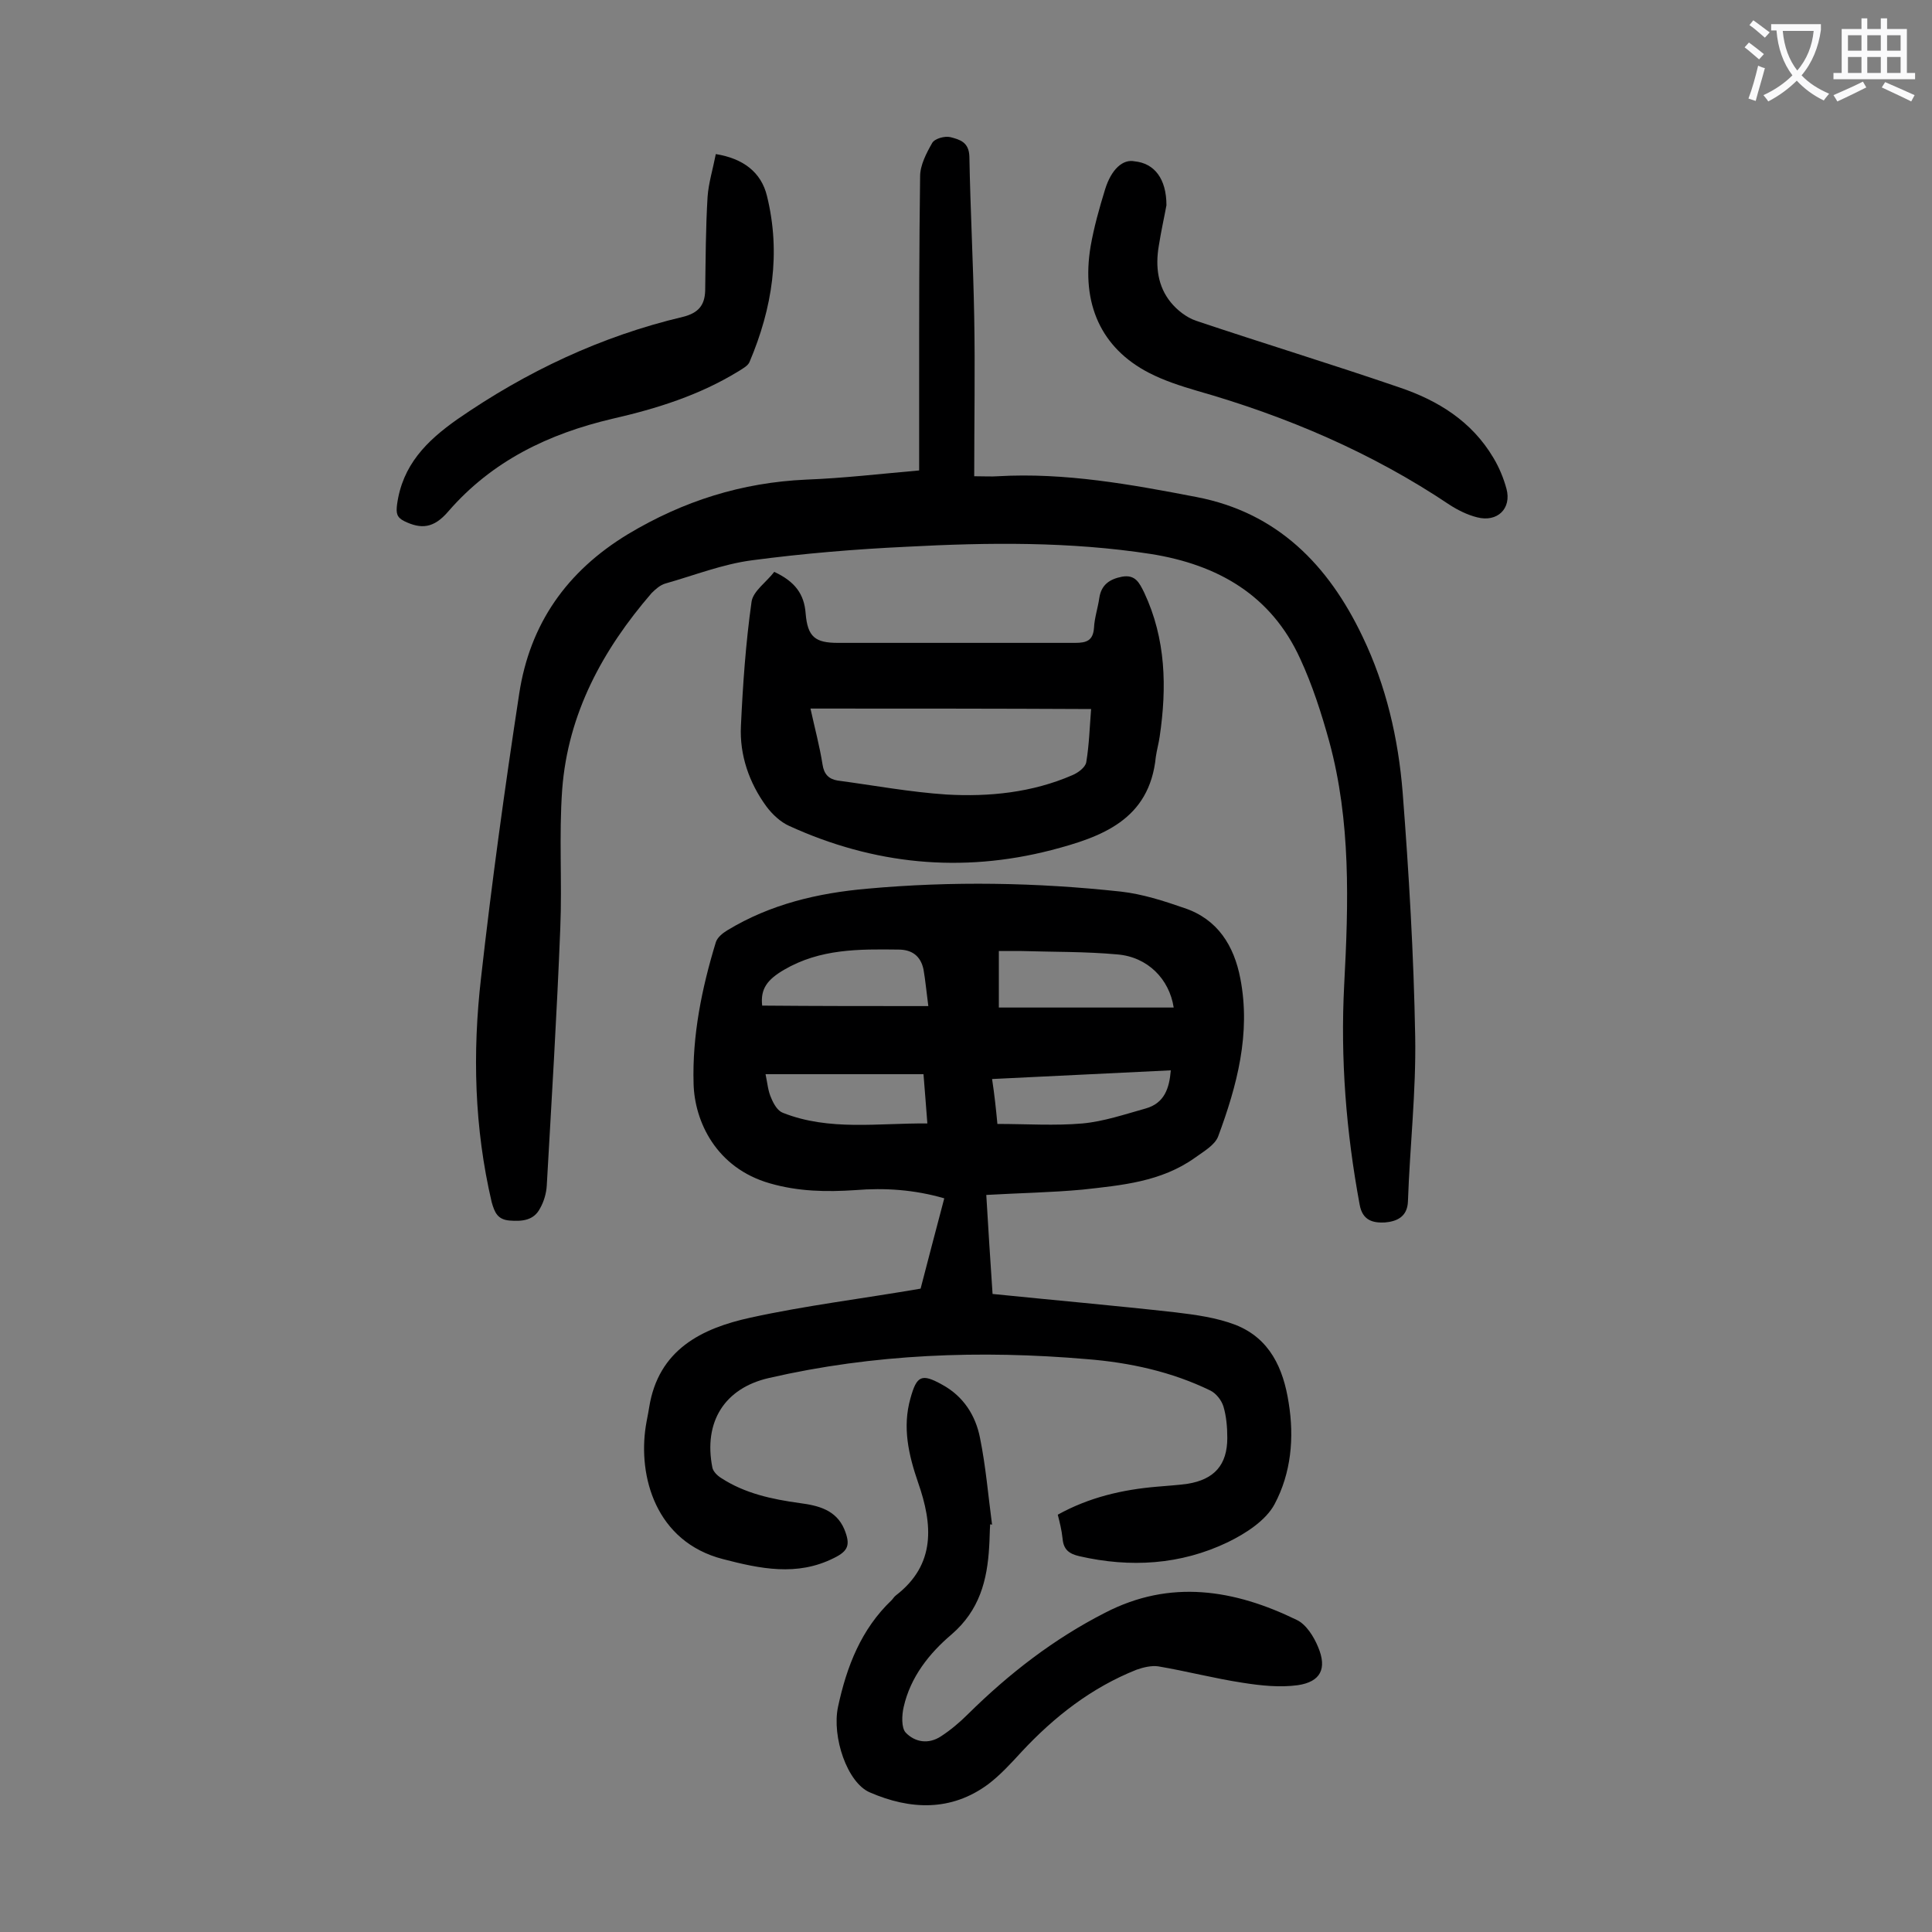 <svg enable-background="new 0 0 400 400" viewBox="0 0 400 400" xmlns="http://www.w3.org/2000/svg"><rect x="0" y="0" width="400" height="400" fill="#808080" stroke="none"/><g fill="#000001"><path d="m219 313.6c6.5-3.6 13.4-5.2 20.6-5.8 2.1-.2 4.2-.3 6.3-.6 5.5-.9 8.2-3.9 8.2-9.5 0-2.2-.2-4.5-.8-6.5-.4-1.3-1.5-2.7-2.7-3.3-8-3.9-16.7-5.8-25.5-6.5-22.1-1.9-44.2-1.1-65.9 3.9-9.2 2.1-13.6 9.1-11.7 18.6.2.8 1 1.6 1.8 2.1 4.9 3.2 10.5 4.4 16.3 5.2 3.8.5 7.5 1.4 9.2 5.4 1.3 3.2.9 4.5-2.2 6-7.6 3.8-15.2 2.2-22.9.2-14-3.6-17.6-17.2-16-27.5.2-1.3.5-2.6.7-3.9 1.9-12 10.9-16.4 21-18.6 11.4-2.5 23-3.9 35.2-6 1.4-5.4 3.1-11.9 4.9-18.7-6.2-1.8-12.3-2.2-18.4-1.7-6 .4-11.8.3-17.7-1.4-11.2-3.2-15.6-12.9-15.8-20.6-.3-10 1.7-19.8 4.6-29.3.3-1 1.4-1.9 2.4-2.5 8.9-5.4 18.7-7.7 28.9-8.6 17.6-1.6 35.1-1.3 52.6.6 4.4.5 8.8 1.9 13.1 3.4 6.9 2.3 10.3 7.8 11.6 14.6 2.2 11.4-.7 22.2-4.6 32.7-.7 1.8-3 3.1-4.8 4.4-7 5-15.2 5.7-23.3 6.6-6.5.6-13 .7-19.9 1.1.4 6.6.8 13.3 1.3 20.5 12.8 1.3 25.3 2.4 37.8 3.8 4.2.5 8.6 1.1 12.5 2.6 7.1 2.8 9.9 9 11 16.1 1.2 7.3.5 14.6-2.9 21-1.8 3.4-6 6.1-9.7 7.9-9.8 4.7-20.2 5.3-30.7 2.9-2.2-.5-3.3-1.4-3.5-3.6-.2-1.9-.6-3.4-1-5zm24-105c-.9-5.9-5.4-10.5-11.7-11-6.6-.6-13.2-.5-19.8-.7-1.6 0-3.2 0-4.7 0v11.7zm-50.8-.3c-.4-3-.6-5.3-1-7.6-.6-2.8-2.4-4.1-5.2-4.1-8.1-.1-16.2-.2-23.7 4.2-3.4 2-4.9 3.9-4.5 7.4 11.3.1 22.5.1 34.4.1zm14.3 24.4c6 0 11.9.4 17.6-.1 4.4-.4 8.8-1.9 13.1-3.1 3.9-1.1 4.9-4.2 5.2-7.9-12.4.6-24.6 1.2-37 1.8.5 3.3.8 6.1 1.1 9.3zm-15.3-10.3c-11.1 0-21.8 0-32.7 0 .4 1.9.5 3.5 1.2 5 .5 1.2 1.3 2.6 2.4 3 9.6 3.8 19.7 2.1 29.9 2.2-.3-3.6-.5-6.8-.8-10.2z"/><path d="m190.3 97.4c0-6.4 0-12.2 0-18.1 0-14.3 0-28.5.2-42.8 0-2.3 1.3-4.8 2.5-6.9.5-.9 2.6-1.5 3.8-1.2 1.9.5 3.8 1 3.9 4 .2 11.1.8 22.1 1 33.2.2 10.8 0 21.7 0 33 2.2 0 3.6.1 4.9 0 13.9-.8 27.6 1.7 41.1 4.3 16.7 3.2 27.3 14 34.4 28.9 4.9 10.2 7.4 21.1 8.3 32.2 1.3 16.8 2.3 33.7 2.6 50.6.2 11.4-1.1 22.7-1.5 34.1-.1 3.3-2.4 4.2-4.8 4.4-2.3.1-4.6-.3-5.2-3.7-2.8-15.1-4-30.2-3.2-45.5.9-16.9 1.4-33.9-3.1-50.4-1.6-5.8-3.5-11.7-6-17.1-6-13.2-17.1-19.5-30.9-21.7-16.8-2.6-33.7-2.4-50.6-1.5-10.7.5-21.4 1.4-32 2.8-6.1.8-11.9 3.1-17.9 4.8-1.1.3-2.1 1.2-2.9 2-10.1 11.7-17.3 24.9-18.5 40.6-.7 9.6 0 19.2-.4 28.8-.7 17.8-1.8 35.6-2.8 53.3-.1 1.6-.6 3.3-1.4 4.7-1.3 2.5-3.7 2.7-6.3 2.5-2.5-.2-3.1-1.7-3.7-3.8-3.6-15.4-4-30.9-2.2-46.5 2.2-19.6 4.9-39.2 7.9-58.8 2.2-14.4 9.8-25.3 22.5-33 11.5-6.9 23.6-10.7 36.9-11.3 7.8-.3 15.4-1.2 23.4-1.9z"/><path d="m160.3 118.4c4.3 2 6.2 4.6 6.5 8.6.4 4.9 2 6.1 6.7 6.1h49.1c2.4 0 3.7-.5 3.9-3.1.1-2.1.8-4.1 1.1-6.2.4-2.7 2.1-3.9 4.7-4.4 2.8-.5 3.6 1.3 4.6 3.3 4.5 9.6 4.7 19.6 3.2 29.8-.2 1.4-.6 2.8-.8 4.2-1.3 13.1-11.3 16.6-21.6 19.3-18.6 4.8-36.8 3-54.3-5-1.8-.8-3.5-2.4-4.7-4-3.6-4.9-5.6-10.7-5.3-16.7.4-8.6 1-17.2 2.2-25.7.3-2.2 3.1-4.1 4.7-6.2zm7.5 28.3c.9 4.1 1.9 7.8 2.5 11.6.3 2 1.3 3 3.1 3.3 7.5 1 15 2.4 22.6 2.9 8.8.5 17.7-.4 26-4 1.2-.5 2.7-1.6 2.9-2.7.6-3.6.7-7.2 1-11-19.5-.1-38.6-.1-58.1-.1z"/><path d="m205 315.6c-.1 1.5-.1 3.1-.2 4.6-.4 7-2 13.2-7.8 18.2-4.6 3.9-8.5 8.8-9.9 15-.4 1.7-.5 4.3.4 5.3 1.9 2 4.7 2.5 7.3.8 2-1.3 3.9-2.9 5.6-4.6 8.5-8.4 17.8-15.6 28.4-21 13.5-7 26.8-4.8 39.7 1.5 1.9.9 3.5 3.4 4.4 5.6 1.9 4.5.5 7.2-4.2 7.9-3.7.5-7.6.1-11.4-.5-5.9-.9-11.6-2.4-17.5-3.4-1.4-.2-3.1.2-4.5.7-9.3 3.7-17 9.7-23.8 17-2.2 2.4-4.4 4.8-6.9 6.7-7.7 5.7-16.2 5.3-24.5 1.7-4.7-2-7.9-11.5-6.6-17.7 1.8-8.4 4.8-16.1 11.1-22.1.3-.3.5-.7.9-1 8.3-6.4 7.6-14.7 4.6-23.3-2-5.8-3.3-11.5-1.6-17.5 1.3-4.7 2.3-5.2 6.6-2.8 4.4 2.4 6.9 6.4 7.8 11 1.2 5.9 1.7 12 2.5 18-.1-.1-.3-.1-.4-.1z"/><path d="m241.5 42.5c-.4 2.2-1.1 5.3-1.6 8.5-.7 4.2-.2 8.3 2.5 11.6 1.3 1.6 3.2 3.1 5.2 3.8 14 4.7 28.1 9 42.1 13.8 8 2.7 15 7 19.5 14.6 1.2 2 2.1 4.2 2.7 6.4 1.1 4.1-1.9 7-6.1 5.9-2-.5-4-1.5-5.7-2.6-16.1-10.8-33.7-18.3-52.3-23.6-3.4-1-6.8-2.1-9.9-3.7-9.9-5.1-14.1-14.3-12.1-26.2.7-4 1.8-7.9 3-11.8 1.3-4.2 3.7-6.3 6.1-5.8 4.1.4 6.6 3.6 6.6 9.1z"/><path d="m148.2 31.9c5.6.9 9.4 3.7 10.6 8.7 2.9 11.8 1.1 23.2-3.6 34.3-.3.8-1.4 1.4-2.2 1.9-8.1 5-17 7.8-26.2 9.9-13.2 3.1-24.9 8.7-34 19.2-3 3.5-5.6 3.7-9.1 2-1.6-.8-1.7-1.7-1.5-3.4 1.1-8.2 6.1-13.2 12.5-17.7 14.3-9.9 29.8-17.2 46.7-21.2 3.2-.8 4.5-2.4 4.6-5.4.1-6.5.1-13 .5-19.5.2-2.8 1.1-5.7 1.7-8.8z"/></g><path d="m362.1 8.8c1.1.8 2.1 1.6 3.1 2.4l-1 1.1c-1.3-1.1-2.3-2-3-2.5zm1.9 4.8c.5.2.9.4 1.4.5-.6 2.3-1.3 4.5-1.9 6.8l-1.5-.5c.8-2.1 1.4-4.3 2-6.8zm-1-9.4c1.3.9 2.4 1.8 3.4 2.5l-1 1.1c-1.4-1.2-2.4-2.1-3.2-2.6zm3.7 2.2v-1.4h10.3v1.2c-.5 3.6-1.8 6.8-4 9.4 1.5 1.6 3.4 2.8 5.7 3.8-.3.4-.7.8-1.1 1.4-2.3-1.1-4.1-2.5-5.6-4.1-1.6 1.6-3.6 3.1-5.9 4.3-.3-.5-.7-.9-1-1.3 2.4-1.1 4.4-2.5 6-4.1-1.9-2.5-3-5.6-3.3-9.3h-1.1zm8.8 0h-6.4c.3 3.3 1.3 6 3 8.2 2-2.3 3.1-5.1 3.4-8.2z" fill="#fafafb"/><path d="m385.3 3.8h1.3v2.2h2.8v-2.2h1.3v2.2h4.1v9.1h1.7v1.3h-16.9v-1.3h1.7v-9.1h4.1v-2.2zm.4 13.1.7 1.2c-1.8.9-3.8 1.9-6 2.9-.2-.4-.5-.8-.8-1.3 2.3-1 4.3-1.9 6.1-2.8zm-3.1-6.4h2.8v-3.2h-2.8zm0 4.6h2.8v-3.3h-2.8zm4-4.6h2.8v-3.2h-2.8zm0 4.6h2.8v-3.3h-2.8zm3.7 1.9c2.1.9 4.1 1.8 6.1 2.7l-.7 1.3c-2.2-1.1-4.2-2-6.1-2.9zm3.2-9.7h-2.8v3.2h2.8zm-2.8 7.8h2.8v-3.3h-2.8z" fill="#fafafb"/></svg>